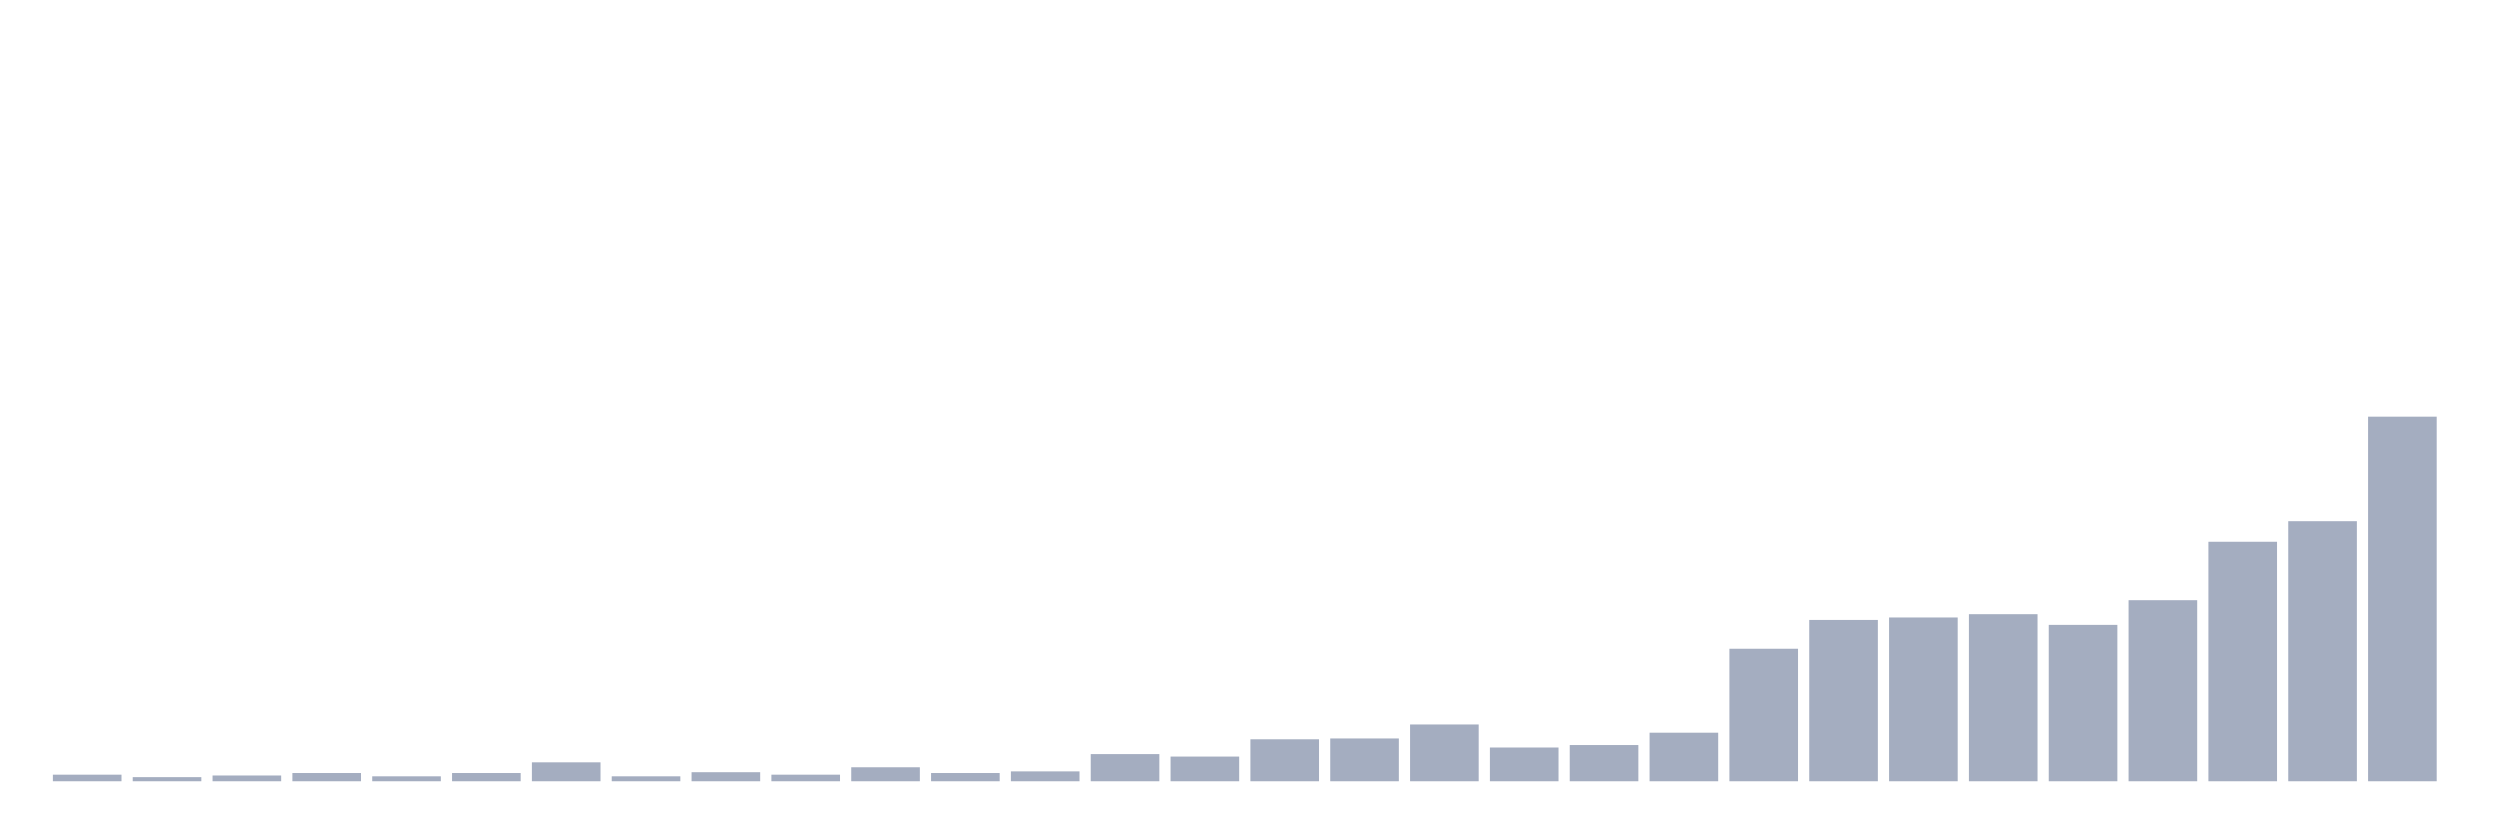 <svg xmlns="http://www.w3.org/2000/svg" viewBox="0 0 480 160"><g transform="translate(10,10)"><rect class="bar" x="0.153" width="13.175" y="138.736" height="1.264" fill="rgb(164,173,192)"></rect><rect class="bar" x="15.482" width="13.175" y="139.21" height="0.79" fill="rgb(164,173,192)"></rect><rect class="bar" x="30.81" width="13.175" y="138.894" height="1.106" fill="rgb(164,173,192)"></rect><rect class="bar" x="46.138" width="13.175" y="138.42" height="1.58" fill="rgb(164,173,192)"></rect><rect class="bar" x="61.466" width="13.175" y="139.052" height="0.948" fill="rgb(164,173,192)"></rect><rect class="bar" x="76.794" width="13.175" y="138.42" height="1.58" fill="rgb(164,173,192)"></rect><rect class="bar" x="92.123" width="13.175" y="136.366" height="3.634" fill="rgb(164,173,192)"></rect><rect class="bar" x="107.451" width="13.175" y="139.052" height="0.948" fill="rgb(164,173,192)"></rect><rect class="bar" x="122.779" width="13.175" y="138.262" height="1.738" fill="rgb(164,173,192)"></rect><rect class="bar" x="138.107" width="13.175" y="138.736" height="1.264" fill="rgb(164,173,192)"></rect><rect class="bar" x="153.436" width="13.175" y="137.314" height="2.686" fill="rgb(164,173,192)"></rect><rect class="bar" x="168.764" width="13.175" y="138.42" height="1.58" fill="rgb(164,173,192)"></rect><rect class="bar" x="184.092" width="13.175" y="138.104" height="1.896" fill="rgb(164,173,192)"></rect><rect class="bar" x="199.42" width="13.175" y="134.786" height="5.214" fill="rgb(164,173,192)"></rect><rect class="bar" x="214.748" width="13.175" y="135.26" height="4.74" fill="rgb(164,173,192)"></rect><rect class="bar" x="230.077" width="13.175" y="131.941" height="8.059" fill="rgb(164,173,192)"></rect><rect class="bar" x="245.405" width="13.175" y="131.783" height="8.217" fill="rgb(164,173,192)"></rect><rect class="bar" x="260.733" width="13.175" y="129.097" height="10.903" fill="rgb(164,173,192)"></rect><rect class="bar" x="276.061" width="13.175" y="133.521" height="6.479" fill="rgb(164,173,192)"></rect><rect class="bar" x="291.39" width="13.175" y="133.047" height="6.953" fill="rgb(164,173,192)"></rect><rect class="bar" x="306.718" width="13.175" y="130.677" height="9.323" fill="rgb(164,173,192)"></rect><rect class="bar" x="322.046" width="13.175" y="114.56" height="25.44" fill="rgb(164,173,192)"></rect><rect class="bar" x="337.374" width="13.175" y="109.029" height="30.971" fill="rgb(164,173,192)"></rect><rect class="bar" x="352.702" width="13.175" y="108.555" height="31.445" fill="rgb(164,173,192)"></rect><rect class="bar" x="368.031" width="13.175" y="107.923" height="32.077" fill="rgb(164,173,192)"></rect><rect class="bar" x="383.359" width="13.175" y="109.977" height="30.023" fill="rgb(164,173,192)"></rect><rect class="bar" x="398.687" width="13.175" y="105.237" height="34.763" fill="rgb(164,173,192)"></rect><rect class="bar" x="414.015" width="13.175" y="94.018" height="45.982" fill="rgb(164,173,192)"></rect><rect class="bar" x="429.344" width="13.175" y="90.068" height="49.932" fill="rgb(164,173,192)"></rect><rect class="bar" x="444.672" width="13.175" y="70" height="70" fill="rgb(164,173,192)"></rect></g></svg>